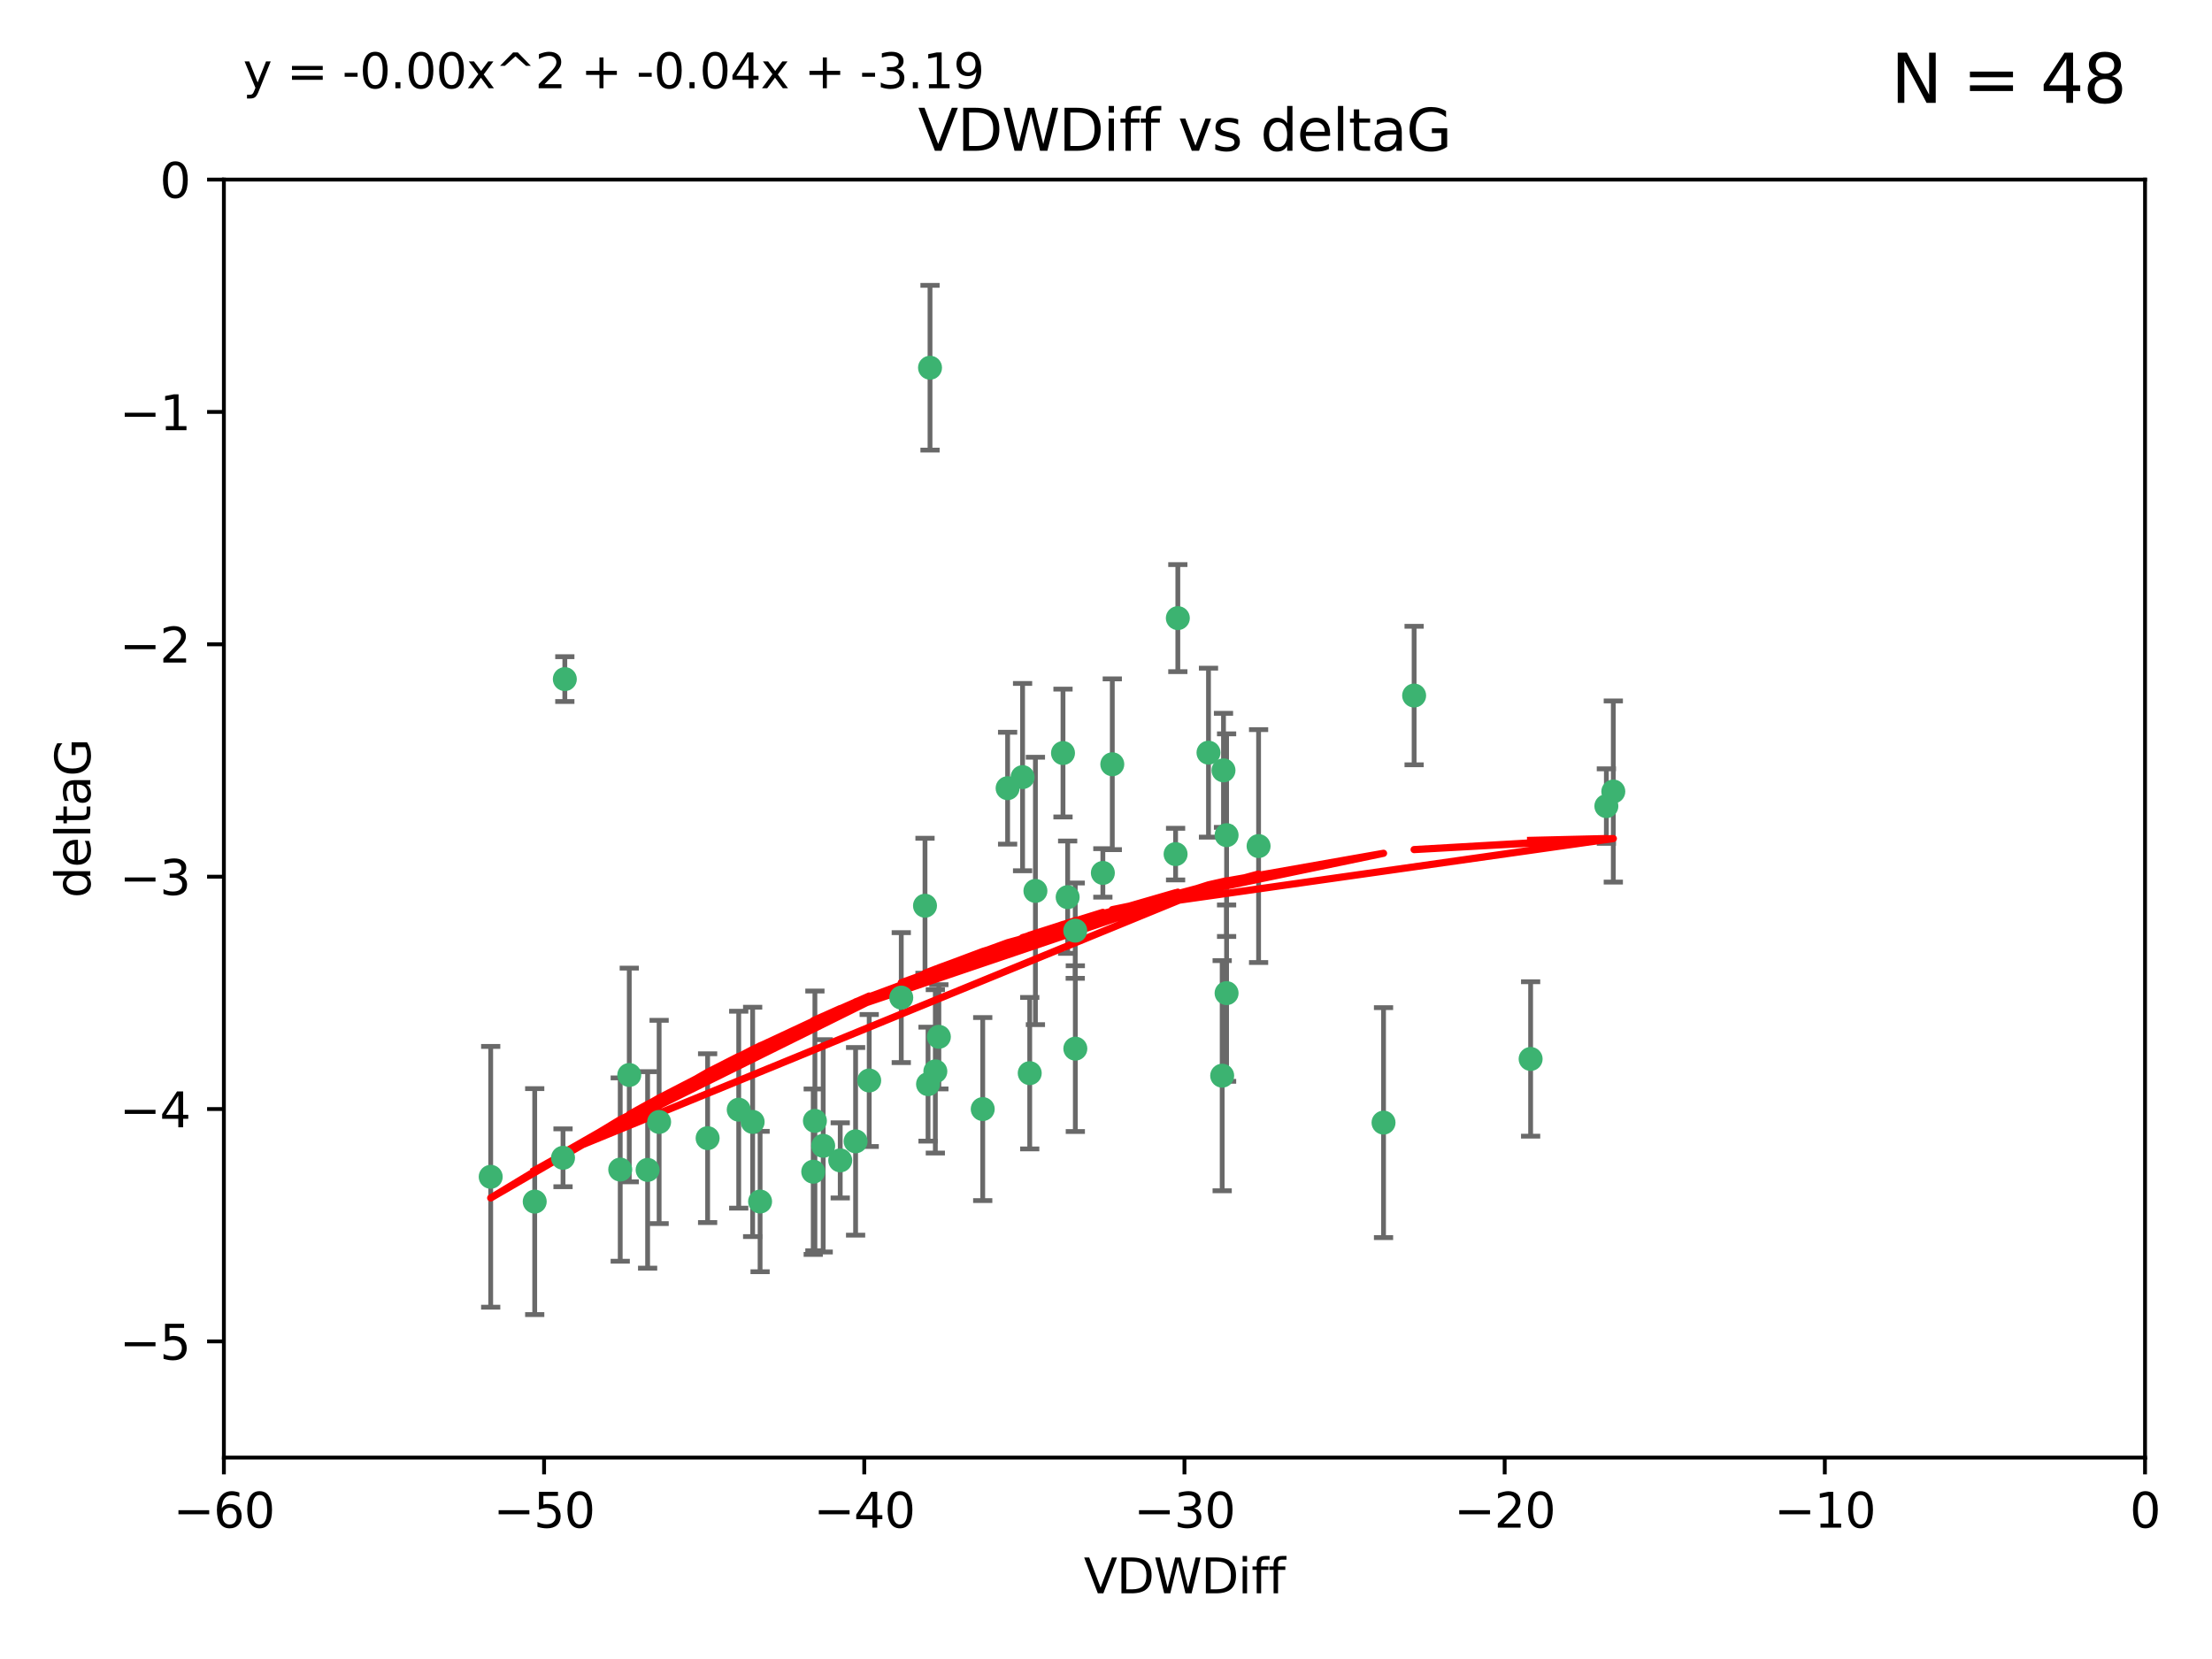<?xml version="1.0" encoding="utf-8" standalone="no"?>
<!DOCTYPE svg PUBLIC "-//W3C//DTD SVG 1.1//EN"
  "http://www.w3.org/Graphics/SVG/1.1/DTD/svg11.dtd">
<svg xmlns:xlink="http://www.w3.org/1999/xlink" width="460.8pt" height="345.6pt" viewBox="0 0 460.8 345.6" xmlns="http://www.w3.org/2000/svg" version="1.1">
 <defs>
  <style type="text/css">*{stroke-linejoin: round; stroke-linecap: butt}</style>
 </defs>
 <g id="figure_1">
  <g id="patch_1">
   <path d="M 0 345.6 
L 460.8 345.6 
L 460.8 0 
L 0 0 
z
" style="fill: #ffffff"/>
  </g>
  <g id="axes_1">
   <g id="patch_2">
    <path d="M 46.64 303.64 
L 446.85 303.64 
L 446.85 37.411 
L 46.64 37.411 
z
" style="fill: #ffffff"/>
   </g>
   <g id="PathCollection_1">
    <defs>
     <path id="m84a6ac3c02" d="M 0 1.118 
C 0.297 1.118 0.581 1 0.791 0.791 
C 1 0.581 1.118 0.297 1.118 0 
C 1.118 -0.297 1 -0.581 0.791 -0.791 
C 0.581 -1 0.297 -1.118 0 -1.118 
C -0.297 -1.118 -0.581 -1 -0.791 -0.791 
C -1 -0.581 -1.118 -0.297 -1.118 0 
C -1.118 0.297 -1 0.581 -0.791 0.791 
C -0.581 1 -0.297 1.118 0 1.118 
z
" style="stroke: #3cb371"/>
    </defs>
    <g clip-path="url(#p6240190cc0)">
     <use xlink:href="#m84a6ac3c02" x="111.391" y="250.316" style="fill: #3cb371; stroke: #3cb371"/>
     <use xlink:href="#m84a6ac3c02" x="153.89" y="231.167" style="fill: #3cb371; stroke: #3cb371"/>
     <use xlink:href="#m84a6ac3c02" x="147.41" y="237.101" style="fill: #3cb371; stroke: #3cb371"/>
     <use xlink:href="#m84a6ac3c02" x="102.222" y="245.151" style="fill: #3cb371; stroke: #3cb371"/>
     <use xlink:href="#m84a6ac3c02" x="129.205" y="243.641" style="fill: #3cb371; stroke: #3cb371"/>
     <use xlink:href="#m84a6ac3c02" x="181.071" y="225.088" style="fill: #3cb371; stroke: #3cb371"/>
     <use xlink:href="#m84a6ac3c02" x="169.761" y="233.502" style="fill: #3cb371; stroke: #3cb371"/>
     <use xlink:href="#m84a6ac3c02" x="171.486" y="238.695" style="fill: #3cb371; stroke: #3cb371"/>
     <use xlink:href="#m84a6ac3c02" x="131.089" y="223.937" style="fill: #3cb371; stroke: #3cb371"/>
     <use xlink:href="#m84a6ac3c02" x="134.911" y="243.713" style="fill: #3cb371; stroke: #3cb371"/>
     <use xlink:href="#m84a6ac3c02" x="156.79" y="233.712" style="fill: #3cb371; stroke: #3cb371"/>
     <use xlink:href="#m84a6ac3c02" x="175.035" y="241.73" style="fill: #3cb371; stroke: #3cb371"/>
     <use xlink:href="#m84a6ac3c02" x="169.413" y="244.088" style="fill: #3cb371; stroke: #3cb371"/>
     <use xlink:href="#m84a6ac3c02" x="255.52" y="206.89" style="fill: #3cb371; stroke: #3cb371"/>
     <use xlink:href="#m84a6ac3c02" x="117.663" y="141.469" style="fill: #3cb371; stroke: #3cb371"/>
     <use xlink:href="#m84a6ac3c02" x="193.74" y="76.602" style="fill: #3cb371; stroke: #3cb371"/>
     <use xlink:href="#m84a6ac3c02" x="117.288" y="241.193" style="fill: #3cb371; stroke: #3cb371"/>
     <use xlink:href="#m84a6ac3c02" x="137.308" y="233.723" style="fill: #3cb371; stroke: #3cb371"/>
     <use xlink:href="#m84a6ac3c02" x="158.341" y="250.302" style="fill: #3cb371; stroke: #3cb371"/>
     <use xlink:href="#m84a6ac3c02" x="214.511" y="223.559" style="fill: #3cb371; stroke: #3cb371"/>
     <use xlink:href="#m84a6ac3c02" x="223.993" y="193.873" style="fill: #3cb371; stroke: #3cb371"/>
     <use xlink:href="#m84a6ac3c02" x="178.237" y="237.76" style="fill: #3cb371; stroke: #3cb371"/>
     <use xlink:href="#m84a6ac3c02" x="224.011" y="218.451" style="fill: #3cb371; stroke: #3cb371"/>
     <use xlink:href="#m84a6ac3c02" x="193.329" y="225.849" style="fill: #3cb371; stroke: #3cb371"/>
     <use xlink:href="#m84a6ac3c02" x="204.72" y="231.04" style="fill: #3cb371; stroke: #3cb371"/>
     <use xlink:href="#m84a6ac3c02" x="245.364" y="128.766" style="fill: #3cb371; stroke: #3cb371"/>
     <use xlink:href="#m84a6ac3c02" x="195.583" y="215.989" style="fill: #3cb371; stroke: #3cb371"/>
     <use xlink:href="#m84a6ac3c02" x="209.904" y="164.196" style="fill: #3cb371; stroke: #3cb371"/>
     <use xlink:href="#m84a6ac3c02" x="262.187" y="176.253" style="fill: #3cb371; stroke: #3cb371"/>
     <use xlink:href="#m84a6ac3c02" x="213.022" y="161.887" style="fill: #3cb371; stroke: #3cb371"/>
     <use xlink:href="#m84a6ac3c02" x="244.897" y="177.928" style="fill: #3cb371; stroke: #3cb371"/>
     <use xlink:href="#m84a6ac3c02" x="215.697" y="185.595" style="fill: #3cb371; stroke: #3cb371"/>
     <use xlink:href="#m84a6ac3c02" x="229.746" y="181.846" style="fill: #3cb371; stroke: #3cb371"/>
     <use xlink:href="#m84a6ac3c02" x="192.695" y="188.681" style="fill: #3cb371; stroke: #3cb371"/>
     <use xlink:href="#m84a6ac3c02" x="194.849" y="223.183" style="fill: #3cb371; stroke: #3cb371"/>
     <use xlink:href="#m84a6ac3c02" x="221.442" y="156.873" style="fill: #3cb371; stroke: #3cb371"/>
     <use xlink:href="#m84a6ac3c02" x="187.751" y="207.82" style="fill: #3cb371; stroke: #3cb371"/>
     <use xlink:href="#m84a6ac3c02" x="251.752" y="156.793" style="fill: #3cb371; stroke: #3cb371"/>
     <use xlink:href="#m84a6ac3c02" x="255.522" y="173.979" style="fill: #3cb371; stroke: #3cb371"/>
     <use xlink:href="#m84a6ac3c02" x="222.412" y="186.895" style="fill: #3cb371; stroke: #3cb371"/>
     <use xlink:href="#m84a6ac3c02" x="254.876" y="160.478" style="fill: #3cb371; stroke: #3cb371"/>
     <use xlink:href="#m84a6ac3c02" x="254.602" y="224.085" style="fill: #3cb371; stroke: #3cb371"/>
     <use xlink:href="#m84a6ac3c02" x="288.215" y="233.861" style="fill: #3cb371; stroke: #3cb371"/>
     <use xlink:href="#m84a6ac3c02" x="231.711" y="159.21" style="fill: #3cb371; stroke: #3cb371"/>
     <use xlink:href="#m84a6ac3c02" x="336.082" y="164.886" style="fill: #3cb371; stroke: #3cb371"/>
     <use xlink:href="#m84a6ac3c02" x="294.588" y="144.894" style="fill: #3cb371; stroke: #3cb371"/>
     <use xlink:href="#m84a6ac3c02" x="334.635" y="167.925" style="fill: #3cb371; stroke: #3cb371"/>
     <use xlink:href="#m84a6ac3c02" x="318.857" y="220.6" style="fill: #3cb371; stroke: #3cb371"/>
    </g>
   </g>
   <g id="matplotlib.axis_1">
    <g id="xtick_1">
     <g id="line2d_1">
      <defs>
       <path id="m7e6a9567e3" d="M 0 0 
L 0 3.5 
" style="stroke: #000000; stroke-width: 0.8"/>
      </defs>
      <g>
       <use xlink:href="#m7e6a9567e3" x="46.64" y="303.64" style="stroke: #000000; stroke-width: 0.8"/>
      </g>
     </g>
     <g id="text_1">
      <!-- −60 -->
      <g transform="translate(36.088 318.238)scale(0.1 -0.1)">
       <defs>
        <path id="DejaVuSans-2212" d="M 678 2272 
L 4684 2272 
L 4684 1741 
L 678 1741 
L 678 2272 
z
" transform="scale(0.016)"/>
        <path id="DejaVuSans-36" d="M 2113 2584 
Q 1688 2584 1439 2293 
Q 1191 2003 1191 1497 
Q 1191 994 1439 701 
Q 1688 409 2113 409 
Q 2538 409 2786 701 
Q 3034 994 3034 1497 
Q 3034 2003 2786 2293 
Q 2538 2584 2113 2584 
z
M 3366 4563 
L 3366 3988 
Q 3128 4100 2886 4159 
Q 2644 4219 2406 4219 
Q 1781 4219 1451 3797 
Q 1122 3375 1075 2522 
Q 1259 2794 1537 2939 
Q 1816 3084 2150 3084 
Q 2853 3084 3261 2657 
Q 3669 2231 3669 1497 
Q 3669 778 3244 343 
Q 2819 -91 2113 -91 
Q 1303 -91 875 529 
Q 447 1150 447 2328 
Q 447 3434 972 4092 
Q 1497 4750 2381 4750 
Q 2619 4750 2861 4703 
Q 3103 4656 3366 4563 
z
" transform="scale(0.016)"/>
        <path id="DejaVuSans-30" d="M 2034 4250 
Q 1547 4250 1301 3770 
Q 1056 3291 1056 2328 
Q 1056 1369 1301 889 
Q 1547 409 2034 409 
Q 2525 409 2770 889 
Q 3016 1369 3016 2328 
Q 3016 3291 2770 3770 
Q 2525 4250 2034 4250 
z
M 2034 4750 
Q 2819 4750 3233 4129 
Q 3647 3509 3647 2328 
Q 3647 1150 3233 529 
Q 2819 -91 2034 -91 
Q 1250 -91 836 529 
Q 422 1150 422 2328 
Q 422 3509 836 4129 
Q 1250 4750 2034 4750 
z
" transform="scale(0.016)"/>
       </defs>
       <use xlink:href="#DejaVuSans-2212"/>
       <use xlink:href="#DejaVuSans-36" x="83.789"/>
       <use xlink:href="#DejaVuSans-30" x="147.412"/>
      </g>
     </g>
    </g>
    <g id="xtick_2">
     <g id="line2d_2">
      <g>
       <use xlink:href="#m7e6a9567e3" x="113.342" y="303.64" style="stroke: #000000; stroke-width: 0.8"/>
      </g>
     </g>
     <g id="text_2">
      <!-- −50 -->
      <g transform="translate(102.789 318.238)scale(0.1 -0.1)">
       <defs>
        <path id="DejaVuSans-35" d="M 691 4666 
L 3169 4666 
L 3169 4134 
L 1269 4134 
L 1269 2991 
Q 1406 3038 1543 3061 
Q 1681 3084 1819 3084 
Q 2600 3084 3056 2656 
Q 3513 2228 3513 1497 
Q 3513 744 3044 326 
Q 2575 -91 1722 -91 
Q 1428 -91 1123 -41 
Q 819 9 494 109 
L 494 744 
Q 775 591 1075 516 
Q 1375 441 1709 441 
Q 2250 441 2565 725 
Q 2881 1009 2881 1497 
Q 2881 1984 2565 2268 
Q 2250 2553 1709 2553 
Q 1456 2553 1204 2497 
Q 953 2441 691 2322 
L 691 4666 
z
" transform="scale(0.016)"/>
       </defs>
       <use xlink:href="#DejaVuSans-2212"/>
       <use xlink:href="#DejaVuSans-35" x="83.789"/>
       <use xlink:href="#DejaVuSans-30" x="147.412"/>
      </g>
     </g>
    </g>
    <g id="xtick_3">
     <g id="line2d_3">
      <g>
       <use xlink:href="#m7e6a9567e3" x="180.043" y="303.64" style="stroke: #000000; stroke-width: 0.8"/>
      </g>
     </g>
     <g id="text_3">
      <!-- −40 -->
      <g transform="translate(169.491 318.238)scale(0.1 -0.1)">
       <defs>
        <path id="DejaVuSans-34" d="M 2419 4116 
L 825 1625 
L 2419 1625 
L 2419 4116 
z
M 2253 4666 
L 3047 4666 
L 3047 1625 
L 3713 1625 
L 3713 1100 
L 3047 1100 
L 3047 0 
L 2419 0 
L 2419 1100 
L 313 1100 
L 313 1709 
L 2253 4666 
z
" transform="scale(0.016)"/>
       </defs>
       <use xlink:href="#DejaVuSans-2212"/>
       <use xlink:href="#DejaVuSans-34" x="83.789"/>
       <use xlink:href="#DejaVuSans-30" x="147.412"/>
      </g>
     </g>
    </g>
    <g id="xtick_4">
     <g id="line2d_4">
      <g>
       <use xlink:href="#m7e6a9567e3" x="246.745" y="303.64" style="stroke: #000000; stroke-width: 0.8"/>
      </g>
     </g>
     <g id="text_4">
      <!-- −30 -->
      <g transform="translate(236.193 318.238)scale(0.1 -0.1)">
       <defs>
        <path id="DejaVuSans-33" d="M 2597 2516 
Q 3050 2419 3304 2112 
Q 3559 1806 3559 1356 
Q 3559 666 3084 287 
Q 2609 -91 1734 -91 
Q 1441 -91 1130 -33 
Q 819 25 488 141 
L 488 750 
Q 750 597 1062 519 
Q 1375 441 1716 441 
Q 2309 441 2620 675 
Q 2931 909 2931 1356 
Q 2931 1769 2642 2001 
Q 2353 2234 1838 2234 
L 1294 2234 
L 1294 2753 
L 1863 2753 
Q 2328 2753 2575 2939 
Q 2822 3125 2822 3475 
Q 2822 3834 2567 4026 
Q 2313 4219 1838 4219 
Q 1578 4219 1281 4162 
Q 984 4106 628 3988 
L 628 4550 
Q 988 4650 1302 4700 
Q 1616 4750 1894 4750 
Q 2613 4750 3031 4423 
Q 3450 4097 3450 3541 
Q 3450 3153 3228 2886 
Q 3006 2619 2597 2516 
z
" transform="scale(0.016)"/>
       </defs>
       <use xlink:href="#DejaVuSans-2212"/>
       <use xlink:href="#DejaVuSans-33" x="83.789"/>
       <use xlink:href="#DejaVuSans-30" x="147.412"/>
      </g>
     </g>
    </g>
    <g id="xtick_5">
     <g id="line2d_5">
      <g>
       <use xlink:href="#m7e6a9567e3" x="313.447" y="303.64" style="stroke: #000000; stroke-width: 0.8"/>
      </g>
     </g>
     <g id="text_5">
      <!-- −20 -->
      <g transform="translate(302.894 318.238)scale(0.1 -0.1)">
       <defs>
        <path id="DejaVuSans-32" d="M 1228 531 
L 3431 531 
L 3431 0 
L 469 0 
L 469 531 
Q 828 903 1448 1529 
Q 2069 2156 2228 2338 
Q 2531 2678 2651 2914 
Q 2772 3150 2772 3378 
Q 2772 3750 2511 3984 
Q 2250 4219 1831 4219 
Q 1534 4219 1204 4116 
Q 875 4013 500 3803 
L 500 4441 
Q 881 4594 1212 4672 
Q 1544 4750 1819 4750 
Q 2544 4750 2975 4387 
Q 3406 4025 3406 3419 
Q 3406 3131 3298 2873 
Q 3191 2616 2906 2266 
Q 2828 2175 2409 1742 
Q 1991 1309 1228 531 
z
" transform="scale(0.016)"/>
       </defs>
       <use xlink:href="#DejaVuSans-2212"/>
       <use xlink:href="#DejaVuSans-32" x="83.789"/>
       <use xlink:href="#DejaVuSans-30" x="147.412"/>
      </g>
     </g>
    </g>
    <g id="xtick_6">
     <g id="line2d_6">
      <g>
       <use xlink:href="#m7e6a9567e3" x="380.148" y="303.64" style="stroke: #000000; stroke-width: 0.8"/>
      </g>
     </g>
     <g id="text_6">
      <!-- −10 -->
      <g transform="translate(369.596 318.238)scale(0.1 -0.1)">
       <defs>
        <path id="DejaVuSans-31" d="M 794 531 
L 1825 531 
L 1825 4091 
L 703 3866 
L 703 4441 
L 1819 4666 
L 2450 4666 
L 2450 531 
L 3481 531 
L 3481 0 
L 794 0 
L 794 531 
z
" transform="scale(0.016)"/>
       </defs>
       <use xlink:href="#DejaVuSans-2212"/>
       <use xlink:href="#DejaVuSans-31" x="83.789"/>
       <use xlink:href="#DejaVuSans-30" x="147.412"/>
      </g>
     </g>
    </g>
    <g id="xtick_7">
     <g id="line2d_7">
      <g>
       <use xlink:href="#m7e6a9567e3" x="446.85" y="303.64" style="stroke: #000000; stroke-width: 0.8"/>
      </g>
     </g>
     <g id="text_7">
      <!-- 0 -->
      <g transform="translate(443.669 318.238)scale(0.1 -0.1)">
       <use xlink:href="#DejaVuSans-30"/>
      </g>
     </g>
    </g>
    <g id="text_8">
     <!-- VDWDiff -->
     <g transform="translate(225.772 331.917)scale(0.1 -0.1)">
      <defs>
       <path id="DejaVuSans-56" d="M 1831 0 
L 50 4666 
L 709 4666 
L 2188 738 
L 3669 4666 
L 4325 4666 
L 2547 0 
L 1831 0 
z
" transform="scale(0.016)"/>
       <path id="DejaVuSans-44" d="M 1259 4147 
L 1259 519 
L 2022 519 
Q 2988 519 3436 956 
Q 3884 1394 3884 2338 
Q 3884 3275 3436 3711 
Q 2988 4147 2022 4147 
L 1259 4147 
z
M 628 4666 
L 1925 4666 
Q 3281 4666 3915 4102 
Q 4550 3538 4550 2338 
Q 4550 1131 3912 565 
Q 3275 0 1925 0 
L 628 0 
L 628 4666 
z
" transform="scale(0.016)"/>
       <path id="DejaVuSans-57" d="M 213 4666 
L 850 4666 
L 1831 722 
L 2809 4666 
L 3519 4666 
L 4500 722 
L 5478 4666 
L 6119 4666 
L 4947 0 
L 4153 0 
L 3169 4050 
L 2175 0 
L 1381 0 
L 213 4666 
z
" transform="scale(0.016)"/>
       <path id="DejaVuSans-69" d="M 603 3500 
L 1178 3500 
L 1178 0 
L 603 0 
L 603 3500 
z
M 603 4863 
L 1178 4863 
L 1178 4134 
L 603 4134 
L 603 4863 
z
" transform="scale(0.016)"/>
       <path id="DejaVuSans-66" d="M 2375 4863 
L 2375 4384 
L 1825 4384 
Q 1516 4384 1395 4259 
Q 1275 4134 1275 3809 
L 1275 3500 
L 2222 3500 
L 2222 3053 
L 1275 3053 
L 1275 0 
L 697 0 
L 697 3053 
L 147 3053 
L 147 3500 
L 697 3500 
L 697 3744 
Q 697 4328 969 4595 
Q 1241 4863 1831 4863 
L 2375 4863 
z
" transform="scale(0.016)"/>
      </defs>
      <use xlink:href="#DejaVuSans-56"/>
      <use xlink:href="#DejaVuSans-44" x="68.408"/>
      <use xlink:href="#DejaVuSans-57" x="145.41"/>
      <use xlink:href="#DejaVuSans-44" x="244.287"/>
      <use xlink:href="#DejaVuSans-69" x="321.289"/>
      <use xlink:href="#DejaVuSans-66" x="349.072"/>
      <use xlink:href="#DejaVuSans-66" x="384.277"/>
     </g>
    </g>
   </g>
   <g id="matplotlib.axis_2">
    <g id="ytick_1">
     <g id="line2d_8">
      <defs>
       <path id="mcab38fdd99" d="M 0 0 
L -3.5 0 
" style="stroke: #000000; stroke-width: 0.8"/>
      </defs>
      <g>
       <use xlink:href="#mcab38fdd99" x="46.64" y="279.437" style="stroke: #000000; stroke-width: 0.8"/>
      </g>
     </g>
     <g id="text_9">
      <!-- −5 -->
      <g transform="translate(24.898 283.237)scale(0.1 -0.1)">
       <use xlink:href="#DejaVuSans-2212"/>
       <use xlink:href="#DejaVuSans-35" x="83.789"/>
      </g>
     </g>
    </g>
    <g id="ytick_2">
     <g id="line2d_9">
      <g>
       <use xlink:href="#mcab38fdd99" x="46.64" y="231.032" style="stroke: #000000; stroke-width: 0.8"/>
      </g>
     </g>
     <g id="text_10">
      <!-- −4 -->
      <g transform="translate(24.898 234.831)scale(0.1 -0.1)">
       <use xlink:href="#DejaVuSans-2212"/>
       <use xlink:href="#DejaVuSans-34" x="83.789"/>
      </g>
     </g>
    </g>
    <g id="ytick_3">
     <g id="line2d_10">
      <g>
       <use xlink:href="#mcab38fdd99" x="46.64" y="182.627" style="stroke: #000000; stroke-width: 0.8"/>
      </g>
     </g>
     <g id="text_11">
      <!-- −3 -->
      <g transform="translate(24.898 186.426)scale(0.1 -0.1)">
       <use xlink:href="#DejaVuSans-2212"/>
       <use xlink:href="#DejaVuSans-33" x="83.789"/>
      </g>
     </g>
    </g>
    <g id="ytick_4">
     <g id="line2d_11">
      <g>
       <use xlink:href="#mcab38fdd99" x="46.64" y="134.222" style="stroke: #000000; stroke-width: 0.8"/>
      </g>
     </g>
     <g id="text_12">
      <!-- −2 -->
      <g transform="translate(24.898 138.021)scale(0.1 -0.1)">
       <use xlink:href="#DejaVuSans-2212"/>
       <use xlink:href="#DejaVuSans-32" x="83.789"/>
      </g>
     </g>
    </g>
    <g id="ytick_5">
     <g id="line2d_12">
      <g>
       <use xlink:href="#mcab38fdd99" x="46.64" y="85.816" style="stroke: #000000; stroke-width: 0.8"/>
      </g>
     </g>
     <g id="text_13">
      <!-- −1 -->
      <g transform="translate(24.898 89.616)scale(0.1 -0.1)">
       <use xlink:href="#DejaVuSans-2212"/>
       <use xlink:href="#DejaVuSans-31" x="83.789"/>
      </g>
     </g>
    </g>
    <g id="ytick_6">
     <g id="line2d_13">
      <g>
       <use xlink:href="#mcab38fdd99" x="46.64" y="37.411" style="stroke: #000000; stroke-width: 0.8"/>
      </g>
     </g>
     <g id="text_14">
      <!-- 0 -->
      <g transform="translate(33.278 41.21)scale(0.1 -0.1)">
       <use xlink:href="#DejaVuSans-30"/>
      </g>
     </g>
    </g>
    <g id="text_15">
     <!-- deltaG -->
     <g transform="translate(18.818 187.064)rotate(-90)scale(0.1 -0.1)">
      <defs>
       <path id="DejaVuSans-64" d="M 2906 2969 
L 2906 4863 
L 3481 4863 
L 3481 0 
L 2906 0 
L 2906 525 
Q 2725 213 2448 61 
Q 2172 -91 1784 -91 
Q 1150 -91 751 415 
Q 353 922 353 1747 
Q 353 2572 751 3078 
Q 1150 3584 1784 3584 
Q 2172 3584 2448 3432 
Q 2725 3281 2906 2969 
z
M 947 1747 
Q 947 1113 1208 752 
Q 1469 391 1925 391 
Q 2381 391 2643 752 
Q 2906 1113 2906 1747 
Q 2906 2381 2643 2742 
Q 2381 3103 1925 3103 
Q 1469 3103 1208 2742 
Q 947 2381 947 1747 
z
" transform="scale(0.016)"/>
       <path id="DejaVuSans-65" d="M 3597 1894 
L 3597 1613 
L 953 1613 
Q 991 1019 1311 708 
Q 1631 397 2203 397 
Q 2534 397 2845 478 
Q 3156 559 3463 722 
L 3463 178 
Q 3153 47 2828 -22 
Q 2503 -91 2169 -91 
Q 1331 -91 842 396 
Q 353 884 353 1716 
Q 353 2575 817 3079 
Q 1281 3584 2069 3584 
Q 2775 3584 3186 3129 
Q 3597 2675 3597 1894 
z
M 3022 2063 
Q 3016 2534 2758 2815 
Q 2500 3097 2075 3097 
Q 1594 3097 1305 2825 
Q 1016 2553 972 2059 
L 3022 2063 
z
" transform="scale(0.016)"/>
       <path id="DejaVuSans-6c" d="M 603 4863 
L 1178 4863 
L 1178 0 
L 603 0 
L 603 4863 
z
" transform="scale(0.016)"/>
       <path id="DejaVuSans-74" d="M 1172 4494 
L 1172 3500 
L 2356 3500 
L 2356 3053 
L 1172 3053 
L 1172 1153 
Q 1172 725 1289 603 
Q 1406 481 1766 481 
L 2356 481 
L 2356 0 
L 1766 0 
Q 1100 0 847 248 
Q 594 497 594 1153 
L 594 3053 
L 172 3053 
L 172 3500 
L 594 3500 
L 594 4494 
L 1172 4494 
z
" transform="scale(0.016)"/>
       <path id="DejaVuSans-61" d="M 2194 1759 
Q 1497 1759 1228 1600 
Q 959 1441 959 1056 
Q 959 750 1161 570 
Q 1363 391 1709 391 
Q 2188 391 2477 730 
Q 2766 1069 2766 1631 
L 2766 1759 
L 2194 1759 
z
M 3341 1997 
L 3341 0 
L 2766 0 
L 2766 531 
Q 2569 213 2275 61 
Q 1981 -91 1556 -91 
Q 1019 -91 701 211 
Q 384 513 384 1019 
Q 384 1609 779 1909 
Q 1175 2209 1959 2209 
L 2766 2209 
L 2766 2266 
Q 2766 2663 2505 2880 
Q 2244 3097 1772 3097 
Q 1472 3097 1187 3025 
Q 903 2953 641 2809 
L 641 3341 
Q 956 3463 1253 3523 
Q 1550 3584 1831 3584 
Q 2591 3584 2966 3190 
Q 3341 2797 3341 1997 
z
" transform="scale(0.016)"/>
       <path id="DejaVuSans-47" d="M 3809 666 
L 3809 1919 
L 2778 1919 
L 2778 2438 
L 4434 2438 
L 4434 434 
Q 4069 175 3628 42 
Q 3188 -91 2688 -91 
Q 1594 -91 976 548 
Q 359 1188 359 2328 
Q 359 3472 976 4111 
Q 1594 4750 2688 4750 
Q 3144 4750 3555 4637 
Q 3966 4525 4313 4306 
L 4313 3634 
Q 3963 3931 3569 4081 
Q 3175 4231 2741 4231 
Q 1884 4231 1454 3753 
Q 1025 3275 1025 2328 
Q 1025 1384 1454 906 
Q 1884 428 2741 428 
Q 3075 428 3337 486 
Q 3600 544 3809 666 
z
" transform="scale(0.016)"/>
      </defs>
      <use xlink:href="#DejaVuSans-64"/>
      <use xlink:href="#DejaVuSans-65" x="63.477"/>
      <use xlink:href="#DejaVuSans-6c" x="125"/>
      <use xlink:href="#DejaVuSans-74" x="152.783"/>
      <use xlink:href="#DejaVuSans-61" x="191.992"/>
      <use xlink:href="#DejaVuSans-47" x="253.271"/>
     </g>
    </g>
   </g>
   <g id="LineCollection_1">
    <path d="M 111.391 273.851 
L 111.391 226.78 
" clip-path="url(#p6240190cc0)" style="fill: none; stroke: #696969"/>
    <path d="M 153.89 251.678 
L 153.89 210.656 
" clip-path="url(#p6240190cc0)" style="fill: none; stroke: #696969"/>
    <path d="M 147.41 254.682 
L 147.41 219.519 
" clip-path="url(#p6240190cc0)" style="fill: none; stroke: #696969"/>
    <path d="M 102.222 272.312 
L 102.222 217.99 
" clip-path="url(#p6240190cc0)" style="fill: none; stroke: #696969"/>
    <path d="M 129.205 262.737 
L 129.205 224.544 
" clip-path="url(#p6240190cc0)" style="fill: none; stroke: #696969"/>
    <path d="M 181.071 238.836 
L 181.071 211.34 
" clip-path="url(#p6240190cc0)" style="fill: none; stroke: #696969"/>
    <path d="M 169.761 260.554 
L 169.761 206.45 
" clip-path="url(#p6240190cc0)" style="fill: none; stroke: #696969"/>
    <path d="M 171.486 260.812 
L 171.486 216.578 
" clip-path="url(#p6240190cc0)" style="fill: none; stroke: #696969"/>
    <path d="M 131.089 246.2 
L 131.089 201.674 
" clip-path="url(#p6240190cc0)" style="fill: none; stroke: #696969"/>
    <path d="M 134.911 264.178 
L 134.911 223.248 
" clip-path="url(#p6240190cc0)" style="fill: none; stroke: #696969"/>
    <path d="M 156.79 257.598 
L 156.79 209.826 
" clip-path="url(#p6240190cc0)" style="fill: none; stroke: #696969"/>
    <path d="M 175.035 249.557 
L 175.035 233.903 
" clip-path="url(#p6240190cc0)" style="fill: none; stroke: #696969"/>
    <path d="M 169.413 261.318 
L 169.413 226.858 
" clip-path="url(#p6240190cc0)" style="fill: none; stroke: #696969"/>
    <path d="M 255.52 225.259 
L 255.52 188.521 
" clip-path="url(#p6240190cc0)" style="fill: none; stroke: #696969"/>
    <path d="M 117.663 146.137 
L 117.663 136.802 
" clip-path="url(#p6240190cc0)" style="fill: none; stroke: #696969"/>
    <path d="M 193.74 93.762 
L 193.74 59.442 
" clip-path="url(#p6240190cc0)" style="fill: none; stroke: #696969"/>
    <path d="M 117.288 247.22 
L 117.288 235.166 
" clip-path="url(#p6240190cc0)" style="fill: none; stroke: #696969"/>
    <path d="M 137.308 254.896 
L 137.308 212.549 
" clip-path="url(#p6240190cc0)" style="fill: none; stroke: #696969"/>
    <path d="M 158.341 264.925 
L 158.341 235.679 
" clip-path="url(#p6240190cc0)" style="fill: none; stroke: #696969"/>
    <path d="M 214.511 239.336 
L 214.511 207.781 
" clip-path="url(#p6240190cc0)" style="fill: none; stroke: #696969"/>
    <path d="M 223.993 203.802 
L 223.993 183.944 
" clip-path="url(#p6240190cc0)" style="fill: none; stroke: #696969"/>
    <path d="M 178.237 257.301 
L 178.237 218.218 
" clip-path="url(#p6240190cc0)" style="fill: none; stroke: #696969"/>
    <path d="M 224.011 235.713 
L 224.011 201.188 
" clip-path="url(#p6240190cc0)" style="fill: none; stroke: #696969"/>
    <path d="M 193.329 237.72 
L 193.329 213.978 
" clip-path="url(#p6240190cc0)" style="fill: none; stroke: #696969"/>
    <path d="M 204.72 250.104 
L 204.72 211.975 
" clip-path="url(#p6240190cc0)" style="fill: none; stroke: #696969"/>
    <path d="M 245.364 139.92 
L 245.364 117.611 
" clip-path="url(#p6240190cc0)" style="fill: none; stroke: #696969"/>
    <path d="M 195.583 226.845 
L 195.583 205.133 
" clip-path="url(#p6240190cc0)" style="fill: none; stroke: #696969"/>
    <path d="M 209.904 175.847 
L 209.904 152.545 
" clip-path="url(#p6240190cc0)" style="fill: none; stroke: #696969"/>
    <path d="M 262.187 200.512 
L 262.187 151.994 
" clip-path="url(#p6240190cc0)" style="fill: none; stroke: #696969"/>
    <path d="M 213.022 181.396 
L 213.022 142.378 
" clip-path="url(#p6240190cc0)" style="fill: none; stroke: #696969"/>
    <path d="M 244.897 183.308 
L 244.897 172.547 
" clip-path="url(#p6240190cc0)" style="fill: none; stroke: #696969"/>
    <path d="M 215.697 213.446 
L 215.697 157.744 
" clip-path="url(#p6240190cc0)" style="fill: none; stroke: #696969"/>
    <path d="M 229.746 186.895 
L 229.746 176.797 
" clip-path="url(#p6240190cc0)" style="fill: none; stroke: #696969"/>
    <path d="M 192.695 202.739 
L 192.695 174.624 
" clip-path="url(#p6240190cc0)" style="fill: none; stroke: #696969"/>
    <path d="M 194.849 240.197 
L 194.849 206.168 
" clip-path="url(#p6240190cc0)" style="fill: none; stroke: #696969"/>
    <path d="M 221.442 170.189 
L 221.442 143.557 
" clip-path="url(#p6240190cc0)" style="fill: none; stroke: #696969"/>
    <path d="M 187.751 221.356 
L 187.751 194.285 
" clip-path="url(#p6240190cc0)" style="fill: none; stroke: #696969"/>
    <path d="M 251.752 174.39 
L 251.752 139.196 
" clip-path="url(#p6240190cc0)" style="fill: none; stroke: #696969"/>
    <path d="M 255.522 195.085 
L 255.522 152.873 
" clip-path="url(#p6240190cc0)" style="fill: none; stroke: #696969"/>
    <path d="M 222.412 198.597 
L 222.412 175.193 
" clip-path="url(#p6240190cc0)" style="fill: none; stroke: #696969"/>
    <path d="M 254.876 172.358 
L 254.876 148.597 
" clip-path="url(#p6240190cc0)" style="fill: none; stroke: #696969"/>
    <path d="M 254.602 248.056 
L 254.602 200.114 
" clip-path="url(#p6240190cc0)" style="fill: none; stroke: #696969"/>
    <path d="M 288.215 257.815 
L 288.215 209.906 
" clip-path="url(#p6240190cc0)" style="fill: none; stroke: #696969"/>
    <path d="M 231.711 176.996 
L 231.711 141.423 
" clip-path="url(#p6240190cc0)" style="fill: none; stroke: #696969"/>
    <path d="M 336.082 183.754 
L 336.082 146.019 
" clip-path="url(#p6240190cc0)" style="fill: none; stroke: #696969"/>
    <path d="M 294.588 159.319 
L 294.588 130.469 
" clip-path="url(#p6240190cc0)" style="fill: none; stroke: #696969"/>
    <path d="M 334.635 175.69 
L 334.635 160.161 
" clip-path="url(#p6240190cc0)" style="fill: none; stroke: #696969"/>
    <path d="M 318.857 236.686 
L 318.857 204.513 
" clip-path="url(#p6240190cc0)" style="fill: none; stroke: #696969"/>
   </g>
   <g id="line2d_14">
    <defs>
     <path id="mfa28de3eb2" d="M 2 0 
L -2 -0 
" style="stroke: #696969"/>
    </defs>
    <g clip-path="url(#p6240190cc0)">
     <use xlink:href="#mfa28de3eb2" x="111.391" y="273.851" style="fill: #696969; stroke: #696969"/>
     <use xlink:href="#mfa28de3eb2" x="153.89" y="251.678" style="fill: #696969; stroke: #696969"/>
     <use xlink:href="#mfa28de3eb2" x="147.41" y="254.682" style="fill: #696969; stroke: #696969"/>
     <use xlink:href="#mfa28de3eb2" x="102.222" y="272.312" style="fill: #696969; stroke: #696969"/>
     <use xlink:href="#mfa28de3eb2" x="129.205" y="262.737" style="fill: #696969; stroke: #696969"/>
     <use xlink:href="#mfa28de3eb2" x="181.071" y="238.836" style="fill: #696969; stroke: #696969"/>
     <use xlink:href="#mfa28de3eb2" x="169.761" y="260.554" style="fill: #696969; stroke: #696969"/>
     <use xlink:href="#mfa28de3eb2" x="171.486" y="260.812" style="fill: #696969; stroke: #696969"/>
     <use xlink:href="#mfa28de3eb2" x="131.089" y="246.2" style="fill: #696969; stroke: #696969"/>
     <use xlink:href="#mfa28de3eb2" x="134.911" y="264.178" style="fill: #696969; stroke: #696969"/>
     <use xlink:href="#mfa28de3eb2" x="156.79" y="257.598" style="fill: #696969; stroke: #696969"/>
     <use xlink:href="#mfa28de3eb2" x="175.035" y="249.557" style="fill: #696969; stroke: #696969"/>
     <use xlink:href="#mfa28de3eb2" x="169.413" y="261.318" style="fill: #696969; stroke: #696969"/>
     <use xlink:href="#mfa28de3eb2" x="255.52" y="225.259" style="fill: #696969; stroke: #696969"/>
     <use xlink:href="#mfa28de3eb2" x="117.663" y="146.137" style="fill: #696969; stroke: #696969"/>
     <use xlink:href="#mfa28de3eb2" x="193.74" y="93.762" style="fill: #696969; stroke: #696969"/>
     <use xlink:href="#mfa28de3eb2" x="117.288" y="247.22" style="fill: #696969; stroke: #696969"/>
     <use xlink:href="#mfa28de3eb2" x="137.308" y="254.896" style="fill: #696969; stroke: #696969"/>
     <use xlink:href="#mfa28de3eb2" x="158.341" y="264.925" style="fill: #696969; stroke: #696969"/>
     <use xlink:href="#mfa28de3eb2" x="214.511" y="239.336" style="fill: #696969; stroke: #696969"/>
     <use xlink:href="#mfa28de3eb2" x="223.993" y="203.802" style="fill: #696969; stroke: #696969"/>
     <use xlink:href="#mfa28de3eb2" x="178.237" y="257.301" style="fill: #696969; stroke: #696969"/>
     <use xlink:href="#mfa28de3eb2" x="224.011" y="235.713" style="fill: #696969; stroke: #696969"/>
     <use xlink:href="#mfa28de3eb2" x="193.329" y="237.72" style="fill: #696969; stroke: #696969"/>
     <use xlink:href="#mfa28de3eb2" x="204.72" y="250.104" style="fill: #696969; stroke: #696969"/>
     <use xlink:href="#mfa28de3eb2" x="245.364" y="139.92" style="fill: #696969; stroke: #696969"/>
     <use xlink:href="#mfa28de3eb2" x="195.583" y="226.845" style="fill: #696969; stroke: #696969"/>
     <use xlink:href="#mfa28de3eb2" x="209.904" y="175.847" style="fill: #696969; stroke: #696969"/>
     <use xlink:href="#mfa28de3eb2" x="262.187" y="200.512" style="fill: #696969; stroke: #696969"/>
     <use xlink:href="#mfa28de3eb2" x="213.022" y="181.396" style="fill: #696969; stroke: #696969"/>
     <use xlink:href="#mfa28de3eb2" x="244.897" y="183.308" style="fill: #696969; stroke: #696969"/>
     <use xlink:href="#mfa28de3eb2" x="215.697" y="213.446" style="fill: #696969; stroke: #696969"/>
     <use xlink:href="#mfa28de3eb2" x="229.746" y="186.895" style="fill: #696969; stroke: #696969"/>
     <use xlink:href="#mfa28de3eb2" x="192.695" y="202.739" style="fill: #696969; stroke: #696969"/>
     <use xlink:href="#mfa28de3eb2" x="194.849" y="240.197" style="fill: #696969; stroke: #696969"/>
     <use xlink:href="#mfa28de3eb2" x="221.442" y="170.189" style="fill: #696969; stroke: #696969"/>
     <use xlink:href="#mfa28de3eb2" x="187.751" y="221.356" style="fill: #696969; stroke: #696969"/>
     <use xlink:href="#mfa28de3eb2" x="251.752" y="174.39" style="fill: #696969; stroke: #696969"/>
     <use xlink:href="#mfa28de3eb2" x="255.522" y="195.085" style="fill: #696969; stroke: #696969"/>
     <use xlink:href="#mfa28de3eb2" x="222.412" y="198.597" style="fill: #696969; stroke: #696969"/>
     <use xlink:href="#mfa28de3eb2" x="254.876" y="172.358" style="fill: #696969; stroke: #696969"/>
     <use xlink:href="#mfa28de3eb2" x="254.602" y="248.056" style="fill: #696969; stroke: #696969"/>
     <use xlink:href="#mfa28de3eb2" x="288.215" y="257.815" style="fill: #696969; stroke: #696969"/>
     <use xlink:href="#mfa28de3eb2" x="231.711" y="176.996" style="fill: #696969; stroke: #696969"/>
     <use xlink:href="#mfa28de3eb2" x="336.082" y="183.754" style="fill: #696969; stroke: #696969"/>
     <use xlink:href="#mfa28de3eb2" x="294.588" y="159.319" style="fill: #696969; stroke: #696969"/>
     <use xlink:href="#mfa28de3eb2" x="334.635" y="175.69" style="fill: #696969; stroke: #696969"/>
     <use xlink:href="#mfa28de3eb2" x="318.857" y="236.686" style="fill: #696969; stroke: #696969"/>
    </g>
   </g>
   <g id="line2d_15">
    <g clip-path="url(#p6240190cc0)">
     <use xlink:href="#mfa28de3eb2" x="111.391" y="226.78" style="fill: #696969; stroke: #696969"/>
     <use xlink:href="#mfa28de3eb2" x="153.89" y="210.656" style="fill: #696969; stroke: #696969"/>
     <use xlink:href="#mfa28de3eb2" x="147.41" y="219.519" style="fill: #696969; stroke: #696969"/>
     <use xlink:href="#mfa28de3eb2" x="102.222" y="217.99" style="fill: #696969; stroke: #696969"/>
     <use xlink:href="#mfa28de3eb2" x="129.205" y="224.544" style="fill: #696969; stroke: #696969"/>
     <use xlink:href="#mfa28de3eb2" x="181.071" y="211.34" style="fill: #696969; stroke: #696969"/>
     <use xlink:href="#mfa28de3eb2" x="169.761" y="206.45" style="fill: #696969; stroke: #696969"/>
     <use xlink:href="#mfa28de3eb2" x="171.486" y="216.578" style="fill: #696969; stroke: #696969"/>
     <use xlink:href="#mfa28de3eb2" x="131.089" y="201.674" style="fill: #696969; stroke: #696969"/>
     <use xlink:href="#mfa28de3eb2" x="134.911" y="223.248" style="fill: #696969; stroke: #696969"/>
     <use xlink:href="#mfa28de3eb2" x="156.79" y="209.826" style="fill: #696969; stroke: #696969"/>
     <use xlink:href="#mfa28de3eb2" x="175.035" y="233.903" style="fill: #696969; stroke: #696969"/>
     <use xlink:href="#mfa28de3eb2" x="169.413" y="226.858" style="fill: #696969; stroke: #696969"/>
     <use xlink:href="#mfa28de3eb2" x="255.52" y="188.521" style="fill: #696969; stroke: #696969"/>
     <use xlink:href="#mfa28de3eb2" x="117.663" y="136.802" style="fill: #696969; stroke: #696969"/>
     <use xlink:href="#mfa28de3eb2" x="193.74" y="59.442" style="fill: #696969; stroke: #696969"/>
     <use xlink:href="#mfa28de3eb2" x="117.288" y="235.166" style="fill: #696969; stroke: #696969"/>
     <use xlink:href="#mfa28de3eb2" x="137.308" y="212.549" style="fill: #696969; stroke: #696969"/>
     <use xlink:href="#mfa28de3eb2" x="158.341" y="235.679" style="fill: #696969; stroke: #696969"/>
     <use xlink:href="#mfa28de3eb2" x="214.511" y="207.781" style="fill: #696969; stroke: #696969"/>
     <use xlink:href="#mfa28de3eb2" x="223.993" y="183.944" style="fill: #696969; stroke: #696969"/>
     <use xlink:href="#mfa28de3eb2" x="178.237" y="218.218" style="fill: #696969; stroke: #696969"/>
     <use xlink:href="#mfa28de3eb2" x="224.011" y="201.188" style="fill: #696969; stroke: #696969"/>
     <use xlink:href="#mfa28de3eb2" x="193.329" y="213.978" style="fill: #696969; stroke: #696969"/>
     <use xlink:href="#mfa28de3eb2" x="204.72" y="211.975" style="fill: #696969; stroke: #696969"/>
     <use xlink:href="#mfa28de3eb2" x="245.364" y="117.611" style="fill: #696969; stroke: #696969"/>
     <use xlink:href="#mfa28de3eb2" x="195.583" y="205.133" style="fill: #696969; stroke: #696969"/>
     <use xlink:href="#mfa28de3eb2" x="209.904" y="152.545" style="fill: #696969; stroke: #696969"/>
     <use xlink:href="#mfa28de3eb2" x="262.187" y="151.994" style="fill: #696969; stroke: #696969"/>
     <use xlink:href="#mfa28de3eb2" x="213.022" y="142.378" style="fill: #696969; stroke: #696969"/>
     <use xlink:href="#mfa28de3eb2" x="244.897" y="172.547" style="fill: #696969; stroke: #696969"/>
     <use xlink:href="#mfa28de3eb2" x="215.697" y="157.744" style="fill: #696969; stroke: #696969"/>
     <use xlink:href="#mfa28de3eb2" x="229.746" y="176.797" style="fill: #696969; stroke: #696969"/>
     <use xlink:href="#mfa28de3eb2" x="192.695" y="174.624" style="fill: #696969; stroke: #696969"/>
     <use xlink:href="#mfa28de3eb2" x="194.849" y="206.168" style="fill: #696969; stroke: #696969"/>
     <use xlink:href="#mfa28de3eb2" x="221.442" y="143.557" style="fill: #696969; stroke: #696969"/>
     <use xlink:href="#mfa28de3eb2" x="187.751" y="194.285" style="fill: #696969; stroke: #696969"/>
     <use xlink:href="#mfa28de3eb2" x="251.752" y="139.196" style="fill: #696969; stroke: #696969"/>
     <use xlink:href="#mfa28de3eb2" x="255.522" y="152.873" style="fill: #696969; stroke: #696969"/>
     <use xlink:href="#mfa28de3eb2" x="222.412" y="175.193" style="fill: #696969; stroke: #696969"/>
     <use xlink:href="#mfa28de3eb2" x="254.876" y="148.597" style="fill: #696969; stroke: #696969"/>
     <use xlink:href="#mfa28de3eb2" x="254.602" y="200.114" style="fill: #696969; stroke: #696969"/>
     <use xlink:href="#mfa28de3eb2" x="288.215" y="209.906" style="fill: #696969; stroke: #696969"/>
     <use xlink:href="#mfa28de3eb2" x="231.711" y="141.423" style="fill: #696969; stroke: #696969"/>
     <use xlink:href="#mfa28de3eb2" x="336.082" y="146.019" style="fill: #696969; stroke: #696969"/>
     <use xlink:href="#mfa28de3eb2" x="294.588" y="130.469" style="fill: #696969; stroke: #696969"/>
     <use xlink:href="#mfa28de3eb2" x="334.635" y="160.161" style="fill: #696969; stroke: #696969"/>
     <use xlink:href="#mfa28de3eb2" x="318.857" y="204.513" style="fill: #696969; stroke: #696969"/>
    </g>
   </g>
   <g id="line2d_16">
    <path d="M 111.391 243.786 
L 153.89 220.057 
L 147.41 223.354 
L 102.222 249.557 
L 129.205 233.234 
L 181.071 207.488 
L 169.761 212.471 
L 171.486 211.688 
L 131.089 232.169 
L 134.911 230.039 
L 156.79 218.619 
L 175.035 210.104 
L 169.413 212.63 
L 255.52 183.478 
L 117.663 239.971 
L 193.74 202.325 
L 117.288 240.196 
L 137.308 228.724 
L 158.341 217.86 
L 214.511 194.816 
L 223.993 191.783 
L 178.237 208.704 
L 224.011 191.777 
L 193.329 202.486 
L 204.72 198.208 
L 245.364 185.855 
L 195.583 201.611 
L 209.904 196.379 
L 262.187 182.072 
L 213.022 195.315 
L 244.897 185.97 
L 215.697 194.423 
L 229.746 190.063 
L 192.695 202.734 
L 194.849 201.894 
L 221.442 192.575 
L 187.751 204.711 
L 251.752 184.327 
L 255.522 183.478 
L 222.412 192.271 
L 254.876 183.62 
L 254.602 183.681 
L 288.215 177.756 
L 231.711 189.497 
L 336.082 174.687 
L 294.588 176.983 
L 334.635 174.687 
L 318.857 175.065 
" clip-path="url(#p6240190cc0)" style="fill: none; stroke: #ff0000; stroke-width: 1.5; stroke-linecap: square"/>
   </g>
   <g id="line2d_17">
    <defs>
     <path id="mcbe32af143" d="M 0 2 
C 0.53 2 1.039 1.789 1.414 1.414 
C 1.789 1.039 2 0.53 2 0 
C 2 -0.53 1.789 -1.039 1.414 -1.414 
C 1.039 -1.789 0.53 -2 0 -2 
C -0.53 -2 -1.039 -1.789 -1.414 -1.414 
C -1.789 -1.039 -2 -0.53 -2 0 
C -2 0.53 -1.789 1.039 -1.414 1.414 
C -1.039 1.789 -0.53 2 0 2 
z
" style="stroke: #3cb371"/>
    </defs>
    <g clip-path="url(#p6240190cc0)">
     <use xlink:href="#mcbe32af143" x="111.391" y="250.316" style="fill: #3cb371; stroke: #3cb371"/>
     <use xlink:href="#mcbe32af143" x="153.89" y="231.167" style="fill: #3cb371; stroke: #3cb371"/>
     <use xlink:href="#mcbe32af143" x="147.41" y="237.101" style="fill: #3cb371; stroke: #3cb371"/>
     <use xlink:href="#mcbe32af143" x="102.222" y="245.151" style="fill: #3cb371; stroke: #3cb371"/>
     <use xlink:href="#mcbe32af143" x="129.205" y="243.641" style="fill: #3cb371; stroke: #3cb371"/>
     <use xlink:href="#mcbe32af143" x="181.071" y="225.088" style="fill: #3cb371; stroke: #3cb371"/>
     <use xlink:href="#mcbe32af143" x="169.761" y="233.502" style="fill: #3cb371; stroke: #3cb371"/>
     <use xlink:href="#mcbe32af143" x="171.486" y="238.695" style="fill: #3cb371; stroke: #3cb371"/>
     <use xlink:href="#mcbe32af143" x="131.089" y="223.937" style="fill: #3cb371; stroke: #3cb371"/>
     <use xlink:href="#mcbe32af143" x="134.911" y="243.713" style="fill: #3cb371; stroke: #3cb371"/>
     <use xlink:href="#mcbe32af143" x="156.79" y="233.712" style="fill: #3cb371; stroke: #3cb371"/>
     <use xlink:href="#mcbe32af143" x="175.035" y="241.73" style="fill: #3cb371; stroke: #3cb371"/>
     <use xlink:href="#mcbe32af143" x="169.413" y="244.088" style="fill: #3cb371; stroke: #3cb371"/>
     <use xlink:href="#mcbe32af143" x="255.52" y="206.89" style="fill: #3cb371; stroke: #3cb371"/>
     <use xlink:href="#mcbe32af143" x="117.663" y="141.469" style="fill: #3cb371; stroke: #3cb371"/>
     <use xlink:href="#mcbe32af143" x="193.74" y="76.602" style="fill: #3cb371; stroke: #3cb371"/>
     <use xlink:href="#mcbe32af143" x="117.288" y="241.193" style="fill: #3cb371; stroke: #3cb371"/>
     <use xlink:href="#mcbe32af143" x="137.308" y="233.723" style="fill: #3cb371; stroke: #3cb371"/>
     <use xlink:href="#mcbe32af143" x="158.341" y="250.302" style="fill: #3cb371; stroke: #3cb371"/>
     <use xlink:href="#mcbe32af143" x="214.511" y="223.559" style="fill: #3cb371; stroke: #3cb371"/>
     <use xlink:href="#mcbe32af143" x="223.993" y="193.873" style="fill: #3cb371; stroke: #3cb371"/>
     <use xlink:href="#mcbe32af143" x="178.237" y="237.76" style="fill: #3cb371; stroke: #3cb371"/>
     <use xlink:href="#mcbe32af143" x="224.011" y="218.451" style="fill: #3cb371; stroke: #3cb371"/>
     <use xlink:href="#mcbe32af143" x="193.329" y="225.849" style="fill: #3cb371; stroke: #3cb371"/>
     <use xlink:href="#mcbe32af143" x="204.72" y="231.04" style="fill: #3cb371; stroke: #3cb371"/>
     <use xlink:href="#mcbe32af143" x="245.364" y="128.766" style="fill: #3cb371; stroke: #3cb371"/>
     <use xlink:href="#mcbe32af143" x="195.583" y="215.989" style="fill: #3cb371; stroke: #3cb371"/>
     <use xlink:href="#mcbe32af143" x="209.904" y="164.196" style="fill: #3cb371; stroke: #3cb371"/>
     <use xlink:href="#mcbe32af143" x="262.187" y="176.253" style="fill: #3cb371; stroke: #3cb371"/>
     <use xlink:href="#mcbe32af143" x="213.022" y="161.887" style="fill: #3cb371; stroke: #3cb371"/>
     <use xlink:href="#mcbe32af143" x="244.897" y="177.928" style="fill: #3cb371; stroke: #3cb371"/>
     <use xlink:href="#mcbe32af143" x="215.697" y="185.595" style="fill: #3cb371; stroke: #3cb371"/>
     <use xlink:href="#mcbe32af143" x="229.746" y="181.846" style="fill: #3cb371; stroke: #3cb371"/>
     <use xlink:href="#mcbe32af143" x="192.695" y="188.681" style="fill: #3cb371; stroke: #3cb371"/>
     <use xlink:href="#mcbe32af143" x="194.849" y="223.183" style="fill: #3cb371; stroke: #3cb371"/>
     <use xlink:href="#mcbe32af143" x="221.442" y="156.873" style="fill: #3cb371; stroke: #3cb371"/>
     <use xlink:href="#mcbe32af143" x="187.751" y="207.82" style="fill: #3cb371; stroke: #3cb371"/>
     <use xlink:href="#mcbe32af143" x="251.752" y="156.793" style="fill: #3cb371; stroke: #3cb371"/>
     <use xlink:href="#mcbe32af143" x="255.522" y="173.979" style="fill: #3cb371; stroke: #3cb371"/>
     <use xlink:href="#mcbe32af143" x="222.412" y="186.895" style="fill: #3cb371; stroke: #3cb371"/>
     <use xlink:href="#mcbe32af143" x="254.876" y="160.478" style="fill: #3cb371; stroke: #3cb371"/>
     <use xlink:href="#mcbe32af143" x="254.602" y="224.085" style="fill: #3cb371; stroke: #3cb371"/>
     <use xlink:href="#mcbe32af143" x="288.215" y="233.861" style="fill: #3cb371; stroke: #3cb371"/>
     <use xlink:href="#mcbe32af143" x="231.711" y="159.21" style="fill: #3cb371; stroke: #3cb371"/>
     <use xlink:href="#mcbe32af143" x="336.082" y="164.886" style="fill: #3cb371; stroke: #3cb371"/>
     <use xlink:href="#mcbe32af143" x="294.588" y="144.894" style="fill: #3cb371; stroke: #3cb371"/>
     <use xlink:href="#mcbe32af143" x="334.635" y="167.925" style="fill: #3cb371; stroke: #3cb371"/>
     <use xlink:href="#mcbe32af143" x="318.857" y="220.6" style="fill: #3cb371; stroke: #3cb371"/>
    </g>
   </g>
   <g id="patch_3">
    <path d="M 46.64 303.64 
L 46.64 37.411 
" style="fill: none; stroke: #000000; stroke-width: 0.8; stroke-linejoin: miter; stroke-linecap: square"/>
   </g>
   <g id="patch_4">
    <path d="M 446.85 303.64 
L 446.85 37.411 
" style="fill: none; stroke: #000000; stroke-width: 0.8; stroke-linejoin: miter; stroke-linecap: square"/>
   </g>
   <g id="patch_5">
    <path d="M 46.64 303.64 
L 446.85 303.64 
" style="fill: none; stroke: #000000; stroke-width: 0.8; stroke-linejoin: miter; stroke-linecap: square"/>
   </g>
   <g id="patch_6">
    <path d="M 46.64 37.411 
L 446.85 37.411 
" style="fill: none; stroke: #000000; stroke-width: 0.8; stroke-linejoin: miter; stroke-linecap: square"/>
   </g>
   <g id="text_16">
    <!-- N = 48 -->
    <g transform="translate(393.929 21.426)scale(0.14 -0.14)">
     <defs>
      <path id="DejaVuSans-4e" d="M 628 4666 
L 1478 4666 
L 3547 763 
L 3547 4666 
L 4159 4666 
L 4159 0 
L 3309 0 
L 1241 3903 
L 1241 0 
L 628 0 
L 628 4666 
z
" transform="scale(0.016)"/>
      <path id="DejaVuSans-20" transform="scale(0.016)"/>
      <path id="DejaVuSans-3d" d="M 678 2906 
L 4684 2906 
L 4684 2381 
L 678 2381 
L 678 2906 
z
M 678 1631 
L 4684 1631 
L 4684 1100 
L 678 1100 
L 678 1631 
z
" transform="scale(0.016)"/>
      <path id="DejaVuSans-38" d="M 2034 2216 
Q 1584 2216 1326 1975 
Q 1069 1734 1069 1313 
Q 1069 891 1326 650 
Q 1584 409 2034 409 
Q 2484 409 2743 651 
Q 3003 894 3003 1313 
Q 3003 1734 2745 1975 
Q 2488 2216 2034 2216 
z
M 1403 2484 
Q 997 2584 770 2862 
Q 544 3141 544 3541 
Q 544 4100 942 4425 
Q 1341 4750 2034 4750 
Q 2731 4750 3128 4425 
Q 3525 4100 3525 3541 
Q 3525 3141 3298 2862 
Q 3072 2584 2669 2484 
Q 3125 2378 3379 2068 
Q 3634 1759 3634 1313 
Q 3634 634 3220 271 
Q 2806 -91 2034 -91 
Q 1263 -91 848 271 
Q 434 634 434 1313 
Q 434 1759 690 2068 
Q 947 2378 1403 2484 
z
M 1172 3481 
Q 1172 3119 1398 2916 
Q 1625 2713 2034 2713 
Q 2441 2713 2670 2916 
Q 2900 3119 2900 3481 
Q 2900 3844 2670 4047 
Q 2441 4250 2034 4250 
Q 1625 4250 1398 4047 
Q 1172 3844 1172 3481 
z
" transform="scale(0.016)"/>
     </defs>
     <use xlink:href="#DejaVuSans-4e"/>
     <use xlink:href="#DejaVuSans-20" x="74.805"/>
     <use xlink:href="#DejaVuSans-3d" x="106.592"/>
     <use xlink:href="#DejaVuSans-20" x="190.381"/>
     <use xlink:href="#DejaVuSans-34" x="222.168"/>
     <use xlink:href="#DejaVuSans-38" x="285.791"/>
    </g>
   </g>
   <g id="text_17">
    <!-- y = -0.00x^2 + -0.04x + -3.19 -->
    <g transform="translate(50.642 18.387)scale(0.1 -0.1)">
     <defs>
      <path id="DejaVuSans-79" d="M 2059 -325 
Q 1816 -950 1584 -1140 
Q 1353 -1331 966 -1331 
L 506 -1331 
L 506 -850 
L 844 -850 
Q 1081 -850 1212 -737 
Q 1344 -625 1503 -206 
L 1606 56 
L 191 3500 
L 800 3500 
L 1894 763 
L 2988 3500 
L 3597 3500 
L 2059 -325 
z
" transform="scale(0.016)"/>
      <path id="DejaVuSans-2d" d="M 313 2009 
L 1997 2009 
L 1997 1497 
L 313 1497 
L 313 2009 
z
" transform="scale(0.016)"/>
      <path id="DejaVuSans-2e" d="M 684 794 
L 1344 794 
L 1344 0 
L 684 0 
L 684 794 
z
" transform="scale(0.016)"/>
      <path id="DejaVuSans-78" d="M 3513 3500 
L 2247 1797 
L 3578 0 
L 2900 0 
L 1881 1375 
L 863 0 
L 184 0 
L 1544 1831 
L 300 3500 
L 978 3500 
L 1906 2253 
L 2834 3500 
L 3513 3500 
z
" transform="scale(0.016)"/>
      <path id="DejaVuSans-5e" d="M 2988 4666 
L 4684 2925 
L 4056 2925 
L 2681 4159 
L 1306 2925 
L 678 2925 
L 2375 4666 
L 2988 4666 
z
" transform="scale(0.016)"/>
      <path id="DejaVuSans-2b" d="M 2944 4013 
L 2944 2272 
L 4684 2272 
L 4684 1741 
L 2944 1741 
L 2944 0 
L 2419 0 
L 2419 1741 
L 678 1741 
L 678 2272 
L 2419 2272 
L 2419 4013 
L 2944 4013 
z
" transform="scale(0.016)"/>
      <path id="DejaVuSans-39" d="M 703 97 
L 703 672 
Q 941 559 1184 500 
Q 1428 441 1663 441 
Q 2288 441 2617 861 
Q 2947 1281 2994 2138 
Q 2813 1869 2534 1725 
Q 2256 1581 1919 1581 
Q 1219 1581 811 2004 
Q 403 2428 403 3163 
Q 403 3881 828 4315 
Q 1253 4750 1959 4750 
Q 2769 4750 3195 4129 
Q 3622 3509 3622 2328 
Q 3622 1225 3098 567 
Q 2575 -91 1691 -91 
Q 1453 -91 1209 -44 
Q 966 3 703 97 
z
M 1959 2075 
Q 2384 2075 2632 2365 
Q 2881 2656 2881 3163 
Q 2881 3666 2632 3958 
Q 2384 4250 1959 4250 
Q 1534 4250 1286 3958 
Q 1038 3666 1038 3163 
Q 1038 2656 1286 2365 
Q 1534 2075 1959 2075 
z
" transform="scale(0.016)"/>
     </defs>
     <use xlink:href="#DejaVuSans-79"/>
     <use xlink:href="#DejaVuSans-20" x="59.18"/>
     <use xlink:href="#DejaVuSans-3d" x="90.967"/>
     <use xlink:href="#DejaVuSans-20" x="174.756"/>
     <use xlink:href="#DejaVuSans-2d" x="206.543"/>
     <use xlink:href="#DejaVuSans-30" x="242.627"/>
     <use xlink:href="#DejaVuSans-2e" x="306.25"/>
     <use xlink:href="#DejaVuSans-30" x="338.037"/>
     <use xlink:href="#DejaVuSans-30" x="401.66"/>
     <use xlink:href="#DejaVuSans-78" x="465.283"/>
     <use xlink:href="#DejaVuSans-5e" x="524.463"/>
     <use xlink:href="#DejaVuSans-32" x="608.252"/>
     <use xlink:href="#DejaVuSans-20" x="671.875"/>
     <use xlink:href="#DejaVuSans-2b" x="703.662"/>
     <use xlink:href="#DejaVuSans-20" x="787.451"/>
     <use xlink:href="#DejaVuSans-2d" x="819.238"/>
     <use xlink:href="#DejaVuSans-30" x="855.322"/>
     <use xlink:href="#DejaVuSans-2e" x="918.945"/>
     <use xlink:href="#DejaVuSans-30" x="950.732"/>
     <use xlink:href="#DejaVuSans-34" x="1014.355"/>
     <use xlink:href="#DejaVuSans-78" x="1077.979"/>
     <use xlink:href="#DejaVuSans-20" x="1137.158"/>
     <use xlink:href="#DejaVuSans-2b" x="1168.945"/>
     <use xlink:href="#DejaVuSans-20" x="1252.734"/>
     <use xlink:href="#DejaVuSans-2d" x="1284.521"/>
     <use xlink:href="#DejaVuSans-33" x="1320.605"/>
     <use xlink:href="#DejaVuSans-2e" x="1384.229"/>
     <use xlink:href="#DejaVuSans-31" x="1416.016"/>
     <use xlink:href="#DejaVuSans-39" x="1479.639"/>
    </g>
   </g>
   <g id="text_18">
    <!-- VDWDiff vs deltaG -->
    <g transform="translate(191.24 31.411)scale(0.12 -0.12)">
     <defs>
      <path id="DejaVuSans-76" d="M 191 3500 
L 800 3500 
L 1894 563 
L 2988 3500 
L 3597 3500 
L 2284 0 
L 1503 0 
L 191 3500 
z
" transform="scale(0.016)"/>
      <path id="DejaVuSans-73" d="M 2834 3397 
L 2834 2853 
Q 2591 2978 2328 3040 
Q 2066 3103 1784 3103 
Q 1356 3103 1142 2972 
Q 928 2841 928 2578 
Q 928 2378 1081 2264 
Q 1234 2150 1697 2047 
L 1894 2003 
Q 2506 1872 2764 1633 
Q 3022 1394 3022 966 
Q 3022 478 2636 193 
Q 2250 -91 1575 -91 
Q 1294 -91 989 -36 
Q 684 19 347 128 
L 347 722 
Q 666 556 975 473 
Q 1284 391 1588 391 
Q 1994 391 2212 530 
Q 2431 669 2431 922 
Q 2431 1156 2273 1281 
Q 2116 1406 1581 1522 
L 1381 1569 
Q 847 1681 609 1914 
Q 372 2147 372 2553 
Q 372 3047 722 3315 
Q 1072 3584 1716 3584 
Q 2034 3584 2315 3537 
Q 2597 3491 2834 3397 
z
" transform="scale(0.016)"/>
     </defs>
     <use xlink:href="#DejaVuSans-56"/>
     <use xlink:href="#DejaVuSans-44" x="68.408"/>
     <use xlink:href="#DejaVuSans-57" x="145.41"/>
     <use xlink:href="#DejaVuSans-44" x="244.287"/>
     <use xlink:href="#DejaVuSans-69" x="321.289"/>
     <use xlink:href="#DejaVuSans-66" x="349.072"/>
     <use xlink:href="#DejaVuSans-66" x="384.277"/>
     <use xlink:href="#DejaVuSans-20" x="419.482"/>
     <use xlink:href="#DejaVuSans-76" x="451.27"/>
     <use xlink:href="#DejaVuSans-73" x="510.449"/>
     <use xlink:href="#DejaVuSans-20" x="562.549"/>
     <use xlink:href="#DejaVuSans-64" x="594.336"/>
     <use xlink:href="#DejaVuSans-65" x="657.812"/>
     <use xlink:href="#DejaVuSans-6c" x="719.336"/>
     <use xlink:href="#DejaVuSans-74" x="747.119"/>
     <use xlink:href="#DejaVuSans-61" x="786.328"/>
     <use xlink:href="#DejaVuSans-47" x="847.607"/>
    </g>
   </g>
  </g>
 </g>
 <defs>
  <clipPath id="p6240190cc0">
   <rect x="46.64" y="37.411" width="400.21" height="266.229"/>
  </clipPath>
 </defs>
</svg>
